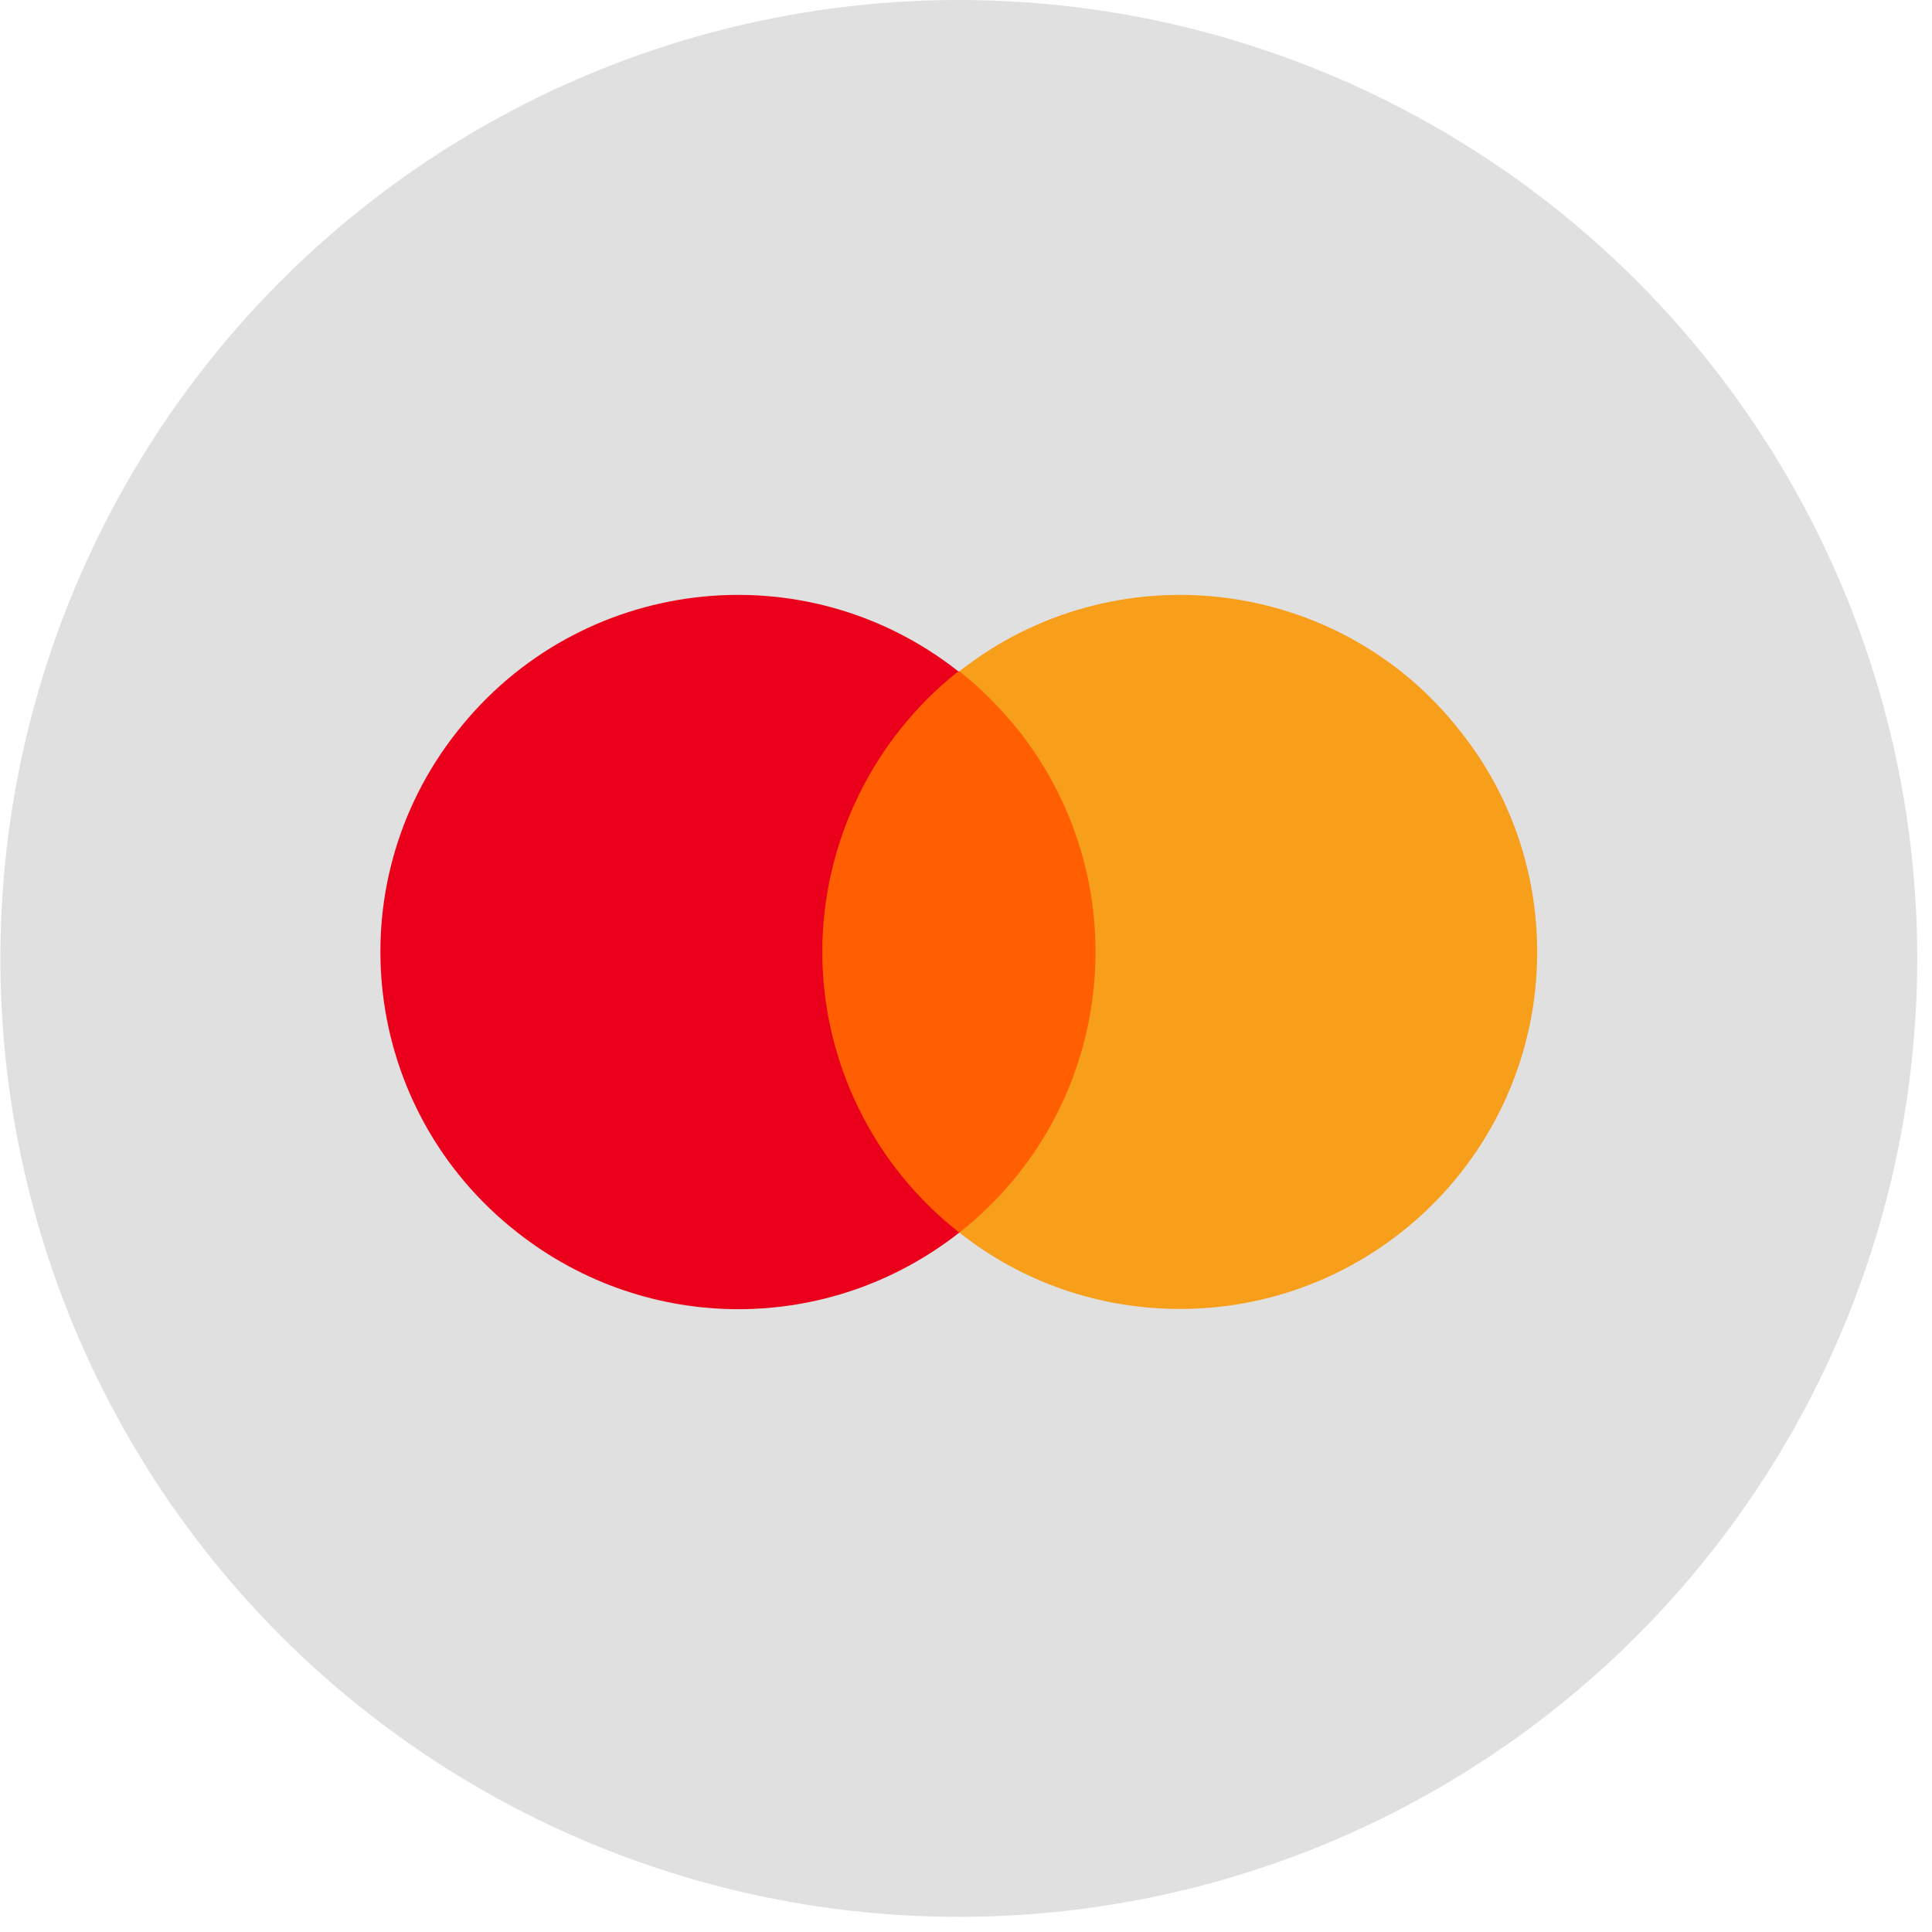 <svg width="84" height="84" viewBox="0 0 84 84" fill="none" xmlns="http://www.w3.org/2000/svg">
<circle cx="41.687" cy="41.671" r="41.671" fill="#E0E0E0"/>
<path d="M48.488 29.188H34.891V53.591H48.488V29.188Z" fill="#FF5F00"/>
<path d="M35.752 41.389C35.752 36.647 37.953 32.12 41.666 29.188C34.932 23.885 25.176 25.049 19.866 31.818C14.557 38.544 15.723 48.288 22.5 53.591C28.154 58.032 36.054 58.032 41.709 53.591C37.953 50.659 35.752 46.132 35.752 41.389Z" fill="#EB001B"/>
<path d="M66.834 41.389C66.834 49.969 59.884 56.911 51.294 56.911C47.797 56.911 44.43 55.747 41.711 53.591C48.445 48.288 49.611 38.544 44.301 31.775C43.524 30.826 42.661 29.921 41.711 29.188C48.445 23.885 58.244 25.049 63.51 31.818C65.668 34.534 66.834 37.897 66.834 41.389Z" fill="#F79E1B"/>
</svg>
